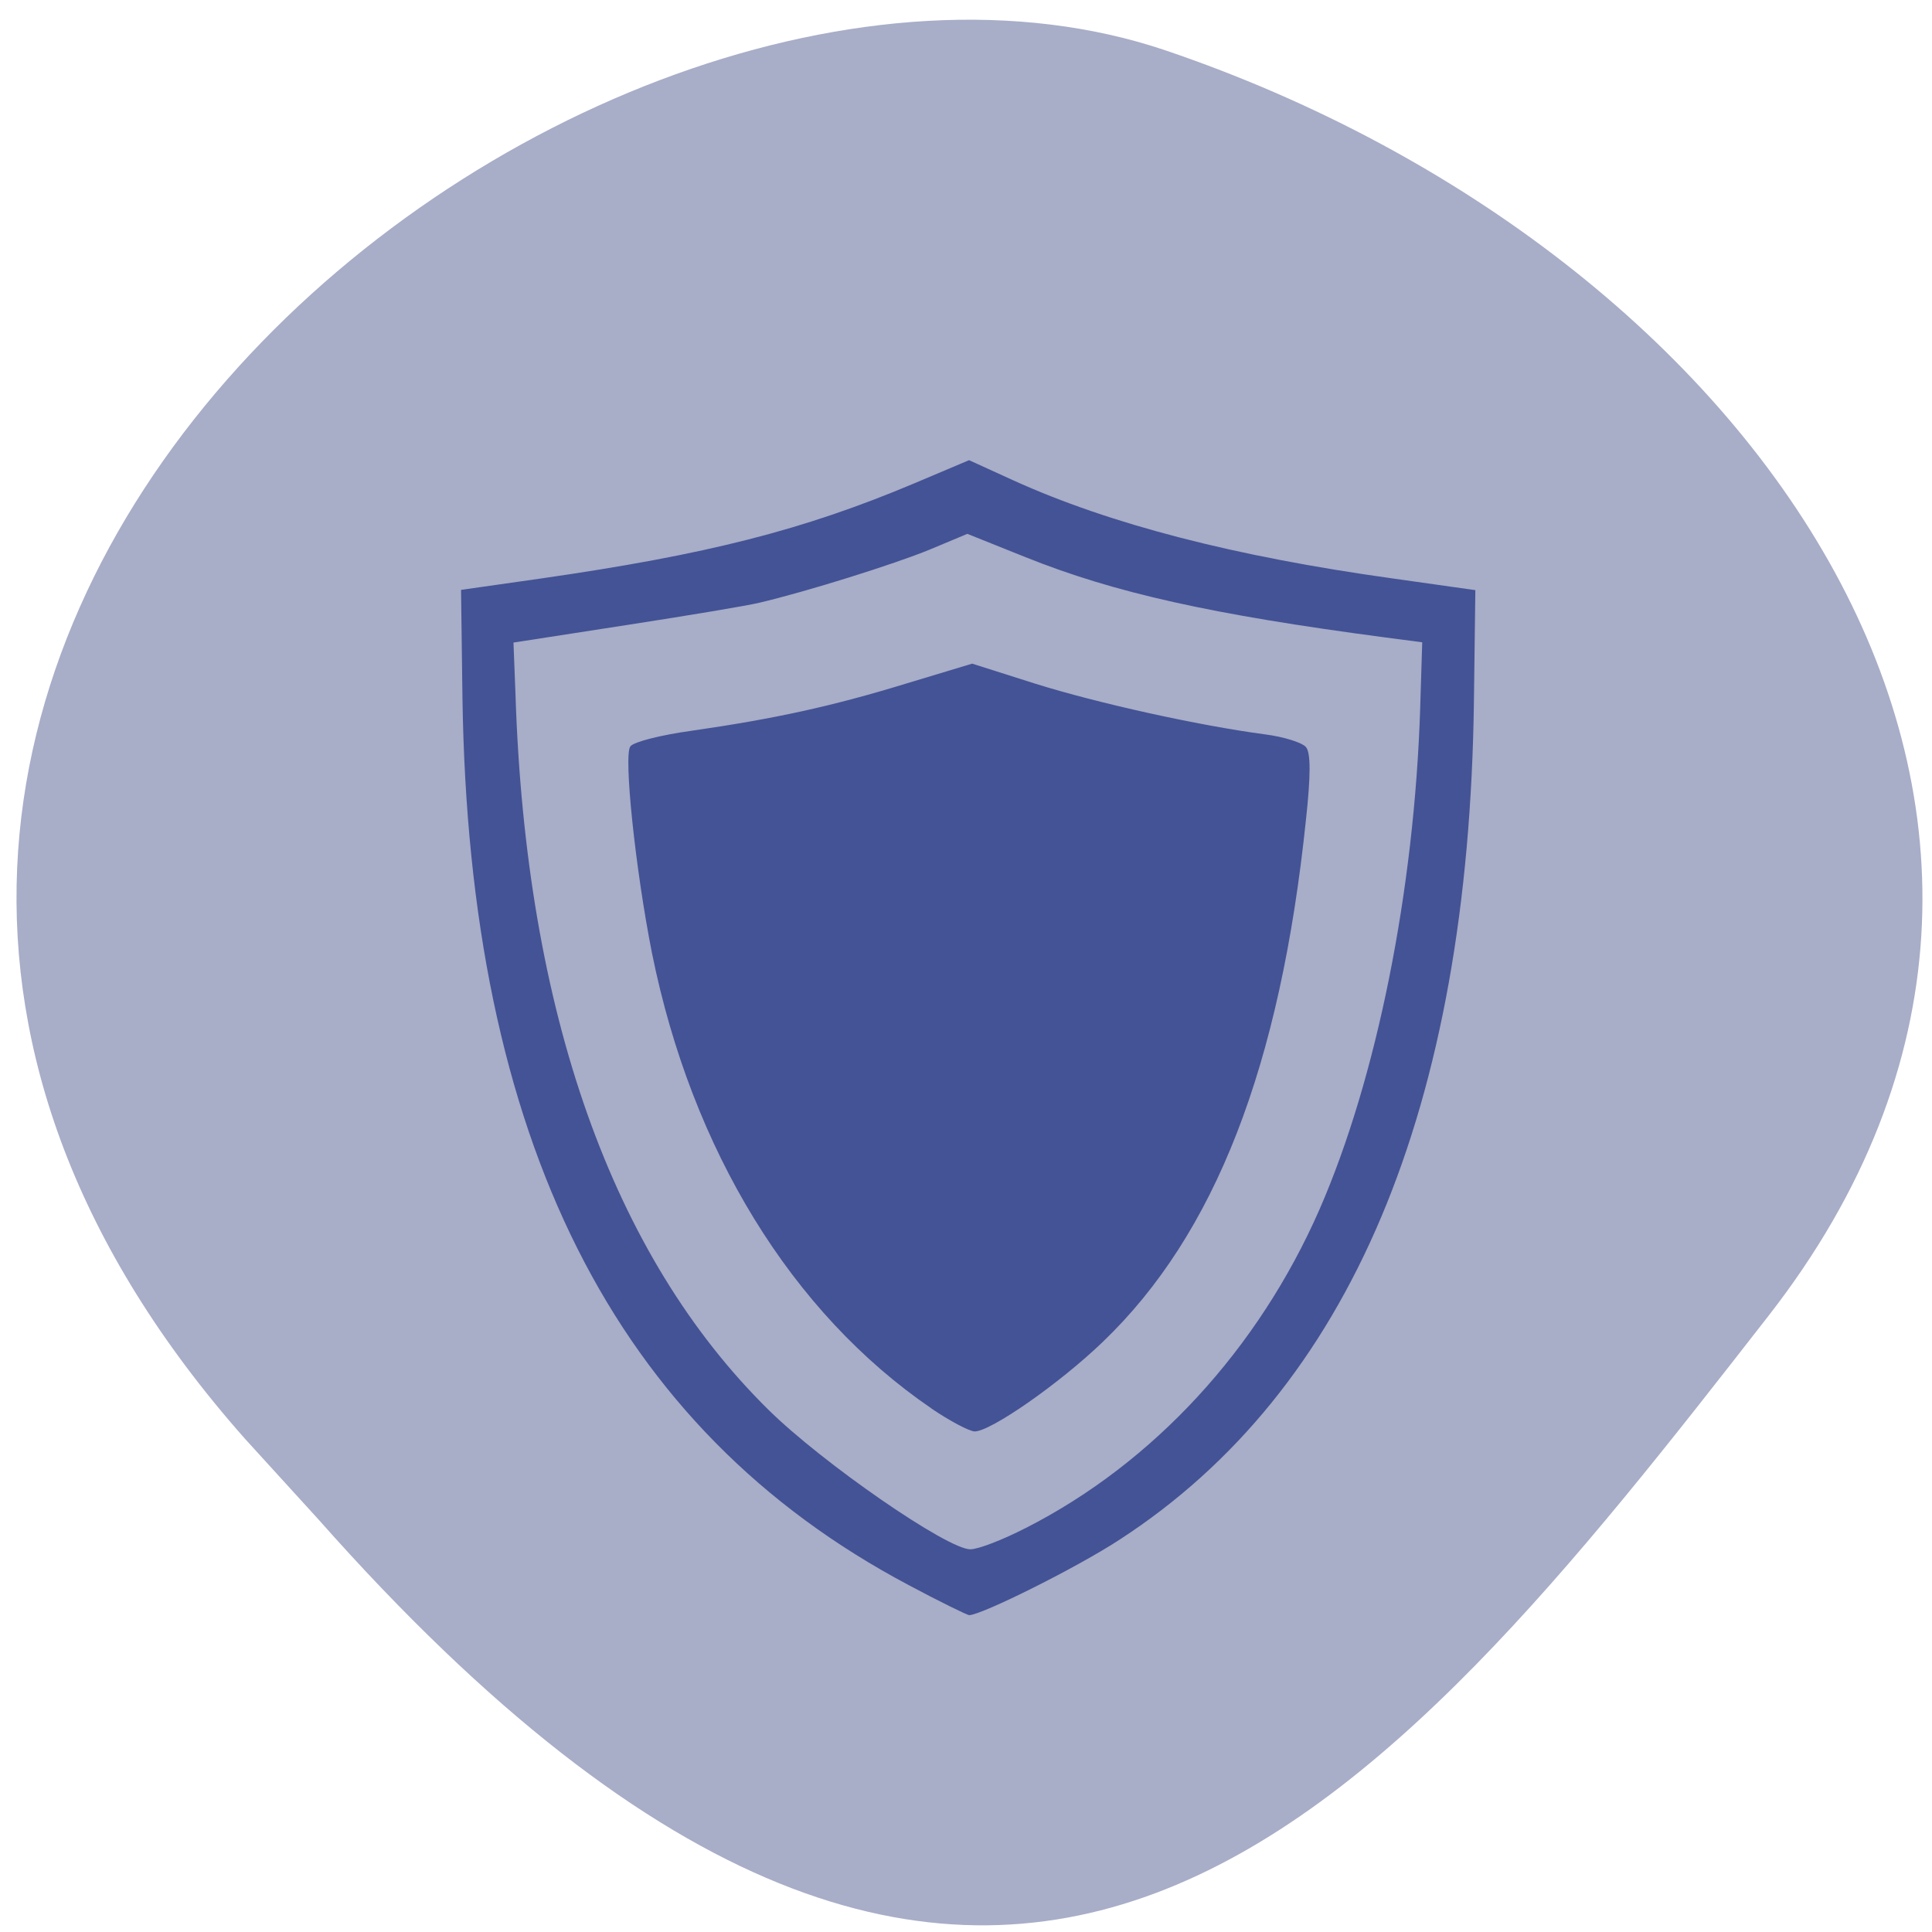 <svg xmlns="http://www.w3.org/2000/svg" viewBox="0 0 22 22"><path d="m 2.789 16.383 c -7.781 -8.789 3.734 -18.09 10.484 -15.809 c 6.746 2.289 11.277 8.742 6.871 14.402 c -4.406 5.66 -8.734 11.12 -16.516 2.328" fill="#a8adc8"/><path d="m 10.348 18.05 c -3.355 -1.777 -5.01 -5.07 -5.082 -10.11 l -0.016 -1.223 l 0.906 -0.129 c 1.898 -0.273 2.988 -0.551 4.25 -1.082 l 0.629 -0.266 l 0.504 0.23 c 1.102 0.5 2.523 0.867 4.32 1.117 l 0.941 0.133 l -0.016 1.254 c -0.059 4.648 -1.41 7.852 -4.03 9.555 c -0.488 0.32 -1.578 0.863 -1.719 0.863 c -0.027 -0.004 -0.34 -0.156 -0.691 -0.344 m 1.336 -0.648 c 1.457 -0.742 2.648 -2.039 3.344 -3.625 c 0.652 -1.492 1.082 -3.633 1.148 -5.715 l 0.023 -0.746 l -0.418 -0.055 c -1.984 -0.262 -3.086 -0.508 -4.098 -0.914 l -0.664 -0.266 l -0.43 0.18 c -0.398 0.164 -1.406 0.48 -1.941 0.605 c -0.125 0.031 -0.805 0.145 -1.512 0.254 l -1.285 0.199 l 0.023 0.594 c 0.117 3.617 1.102 6.391 2.879 8.141 c 0.617 0.609 2.043 1.594 2.301 1.59 c 0.09 0 0.371 -0.109 0.629 -0.242 m -1.074 -1.363 c -1.59 -1.086 -2.727 -2.941 -3.18 -5.18 c -0.188 -0.945 -0.328 -2.266 -0.246 -2.359 c 0.039 -0.051 0.352 -0.129 0.691 -0.176 c 0.953 -0.137 1.609 -0.281 2.438 -0.535 l 0.762 -0.23 l 0.715 0.227 c 0.711 0.223 1.859 0.477 2.617 0.578 c 0.215 0.027 0.426 0.094 0.469 0.145 c 0.055 0.063 0.055 0.324 0 0.828 c -0.293 2.813 -1.035 4.719 -2.313 5.945 c -0.496 0.477 -1.281 1.023 -1.461 1.02 c -0.063 -0.004 -0.285 -0.121 -0.492 -0.262" fill="#445395"/></svg>
